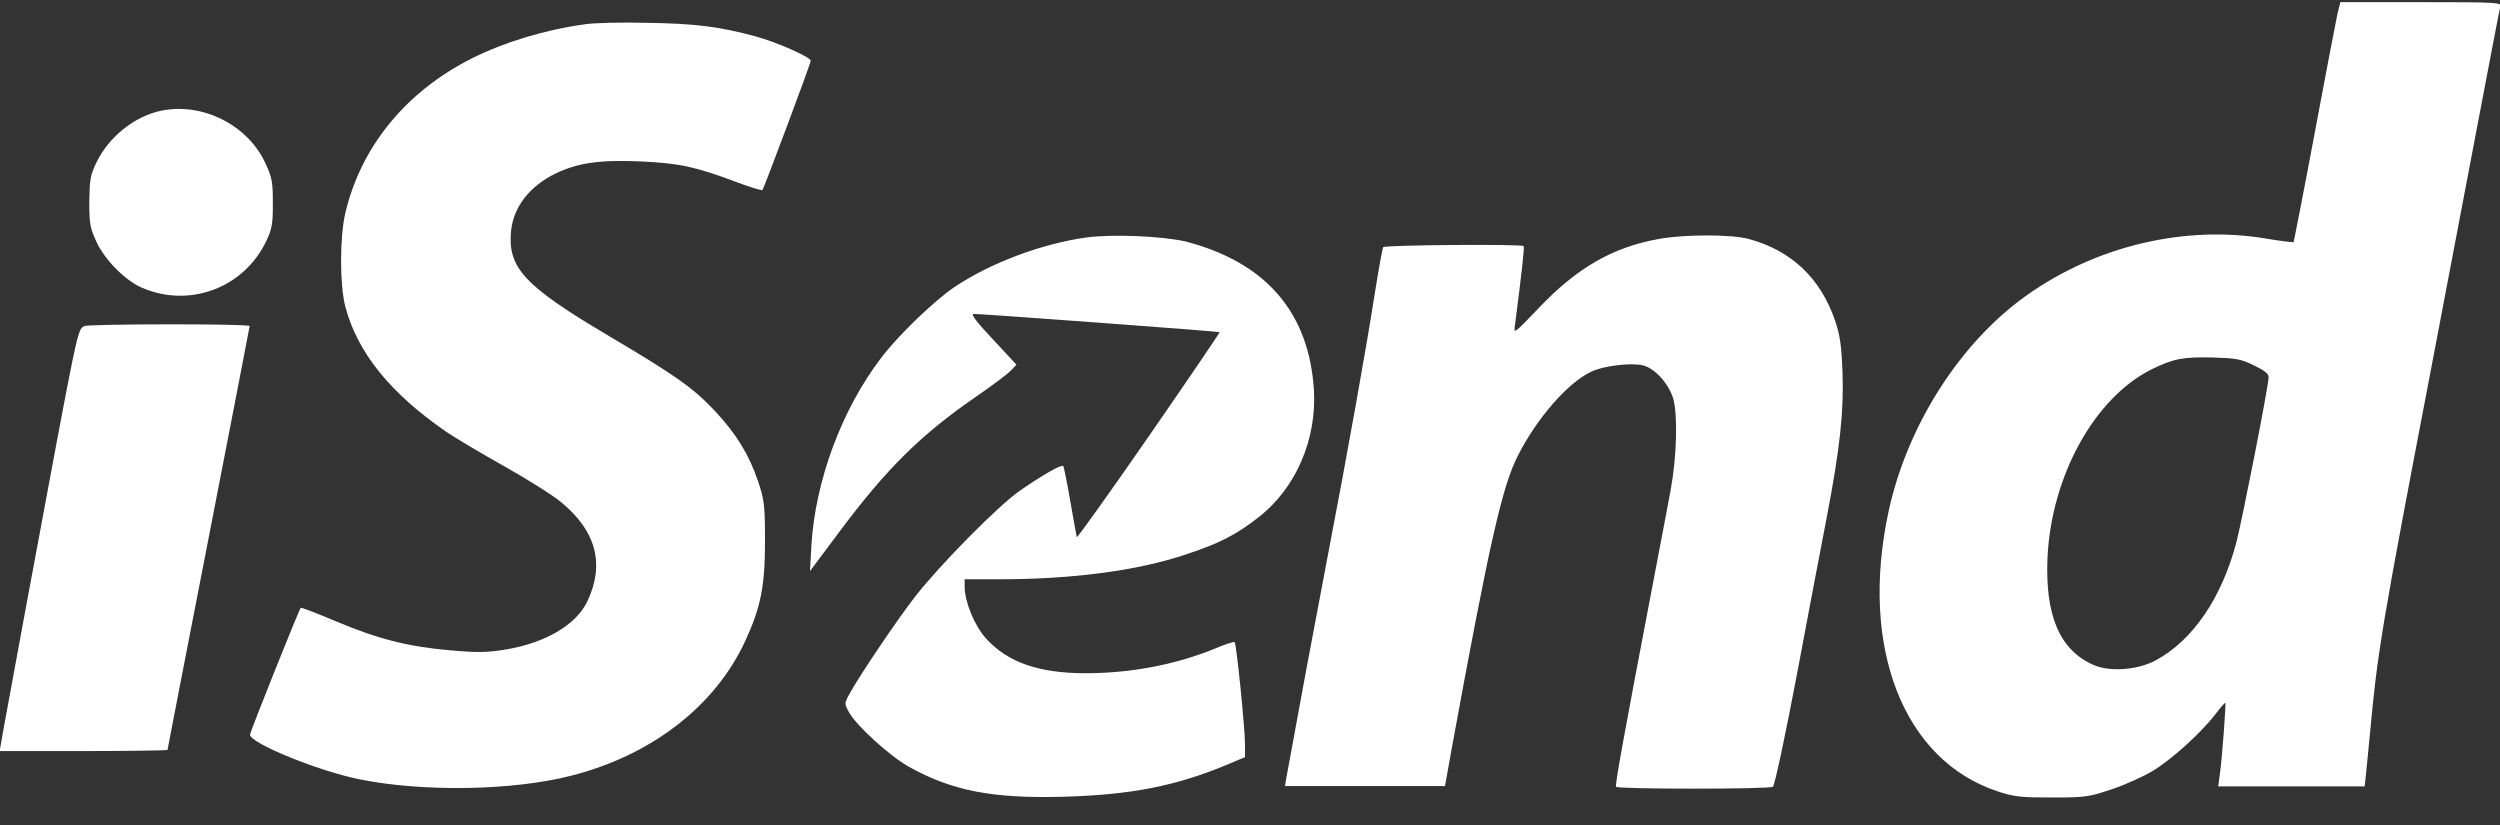 <svg width="100" height="33" viewBox="0 0 100 33" fill="none" xmlns="http://www.w3.org/2000/svg">
    <rect x="0" y="0" width="100" height="33" fill="#333333" stroke="none"/>
    <g clip-path="url(#clip0_117_556)">
        <path fill-rule="evenodd" clip-rule="evenodd"
            d="M93.5 0.543C93.443 0.8 93.029 2.957 92.586 5.329C92.143 7.7 91.757 9.657 91.743 9.686C91.729 9.7 91.229 9.643 90.643 9.543C87.4 9 83.871 9.829 81.086 11.8C78.414 13.686 76.286 17.014 75.543 20.457C74.371 25.886 76.129 30.414 79.914 31.657C80.557 31.871 80.829 31.9 82.086 31.9C83.443 31.9 83.571 31.871 84.471 31.571C84.986 31.4 85.714 31.071 86.1 30.843C86.843 30.4 88.029 29.329 88.614 28.571C88.814 28.3 89 28.1 89.014 28.114C89.043 28.143 88.886 30.357 88.786 31.029L88.729 31.457H91.657H94.586L94.643 30.943C94.671 30.657 94.743 29.929 94.8 29.329C95.1 26.071 95.257 25.129 97.229 14.829C97.9 11.286 98.8 6.586 99.214 4.4C99.629 2.214 99.986 0.357 100.014 0.257C100.071 0.1 99.871 0.086 96.843 0.086H93.614L93.5 0.543ZM23.4 0.971C21.814 1.186 20.171 1.686 18.886 2.329C16.243 3.657 14.443 5.857 13.814 8.514C13.586 9.5 13.586 11.4 13.814 12.271C14.3 14.1 15.6 15.714 17.829 17.257C18.2 17.514 19.243 18.129 20.157 18.643C21.071 19.157 22.1 19.8 22.443 20.086C23.857 21.243 24.2 22.586 23.486 24.071C23.043 24.986 21.843 25.7 20.286 25.971C19.514 26.1 19.157 26.114 18.029 26.014C16.343 25.871 15.143 25.571 13.414 24.843C12.671 24.529 12.043 24.286 12.029 24.314C11.957 24.386 10 29.286 10 29.386C10 29.729 12.743 30.843 14.371 31.171C16.914 31.686 20.5 31.629 22.843 31.029C26.057 30.214 28.614 28.243 29.814 25.629C30.429 24.3 30.6 23.443 30.6 21.657C30.6 20.2 30.571 20 30.329 19.271C29.971 18.2 29.457 17.357 28.6 16.443C27.743 15.529 27.043 15.029 24.386 13.457C20.957 11.429 20.3 10.714 20.443 9.229C20.543 8.271 21.186 7.443 22.243 6.929C23.129 6.514 23.986 6.386 25.629 6.457C27.157 6.529 27.786 6.657 29.429 7.271C29.986 7.486 30.471 7.629 30.5 7.6C30.557 7.529 32.429 2.543 32.429 2.429C32.429 2.286 31.071 1.686 30.229 1.457C28.8 1.071 27.843 0.943 25.929 0.914C24.886 0.886 23.757 0.914 23.4 0.971ZM43.443 9.5C41.629 9.757 39.6 10.529 38.171 11.486C37.357 12.043 35.943 13.4 35.257 14.3C33.671 16.371 32.614 19.229 32.457 21.8L32.4 22.843L33.586 21.257C35.486 18.714 36.857 17.371 39.057 15.857C39.7 15.414 40.329 14.943 40.443 14.814L40.657 14.586L39.714 13.571C39.029 12.843 38.814 12.557 38.957 12.557C39.314 12.557 48.757 13.257 48.786 13.286C48.8 13.3 47.529 15.171 45.957 17.443C44.386 19.714 43.086 21.529 43.071 21.486C43.057 21.443 42.943 20.8 42.814 20.057C42.686 19.314 42.557 18.671 42.529 18.643C42.457 18.571 41.771 18.957 40.814 19.614C39.957 20.2 37.6 22.586 36.6 23.871C35.857 24.829 34.329 27.1 33.971 27.771C33.771 28.129 33.771 28.143 33.957 28.486C34.243 29.014 35.586 30.243 36.357 30.671C38.071 31.629 39.686 31.943 42.486 31.871C45.186 31.8 47 31.457 49.086 30.586L49.8 30.286V29.771C49.8 29.129 49.457 25.743 49.386 25.686C49.357 25.657 49 25.771 48.6 25.943C47.029 26.586 45.243 26.929 43.414 26.929C41.543 26.929 40.3 26.486 39.443 25.543C38.971 25.014 38.586 24.071 38.586 23.457V23.171H39.957C42.9 23.171 45.514 22.829 47.457 22.171C48.757 21.743 49.457 21.386 50.329 20.7C51.829 19.543 52.671 17.586 52.557 15.614C52.371 12.5 50.629 10.486 47.414 9.657C46.457 9.443 44.514 9.357 43.443 9.5ZM66.357 9.557C64.514 9.886 63.071 10.714 61.543 12.329C60.543 13.371 60.543 13.371 60.6 13C60.871 10.886 60.986 9.886 60.943 9.843C60.857 9.757 55.386 9.8 55.329 9.886C55.3 9.929 55.157 10.7 55.014 11.6C54.643 13.971 53.971 17.743 53.114 22.214C52.5 25.429 52.043 27.886 51.443 31.171L51.4 31.443H54.6H57.8L58.071 29.929C59.571 21.743 60.086 19.457 60.714 18.229C61.457 16.757 62.7 15.314 63.643 14.871C64.129 14.629 65.257 14.5 65.714 14.614C66.2 14.729 66.743 15.343 66.929 15.943C67.114 16.6 67.071 18.257 66.829 19.586C66.743 20.029 66.457 21.586 66.171 23.057C64.9 29.7 64.6 31.386 64.643 31.471C64.7 31.571 70.743 31.571 70.914 31.471C70.986 31.429 71.386 29.557 71.886 26.929C72.343 24.471 72.886 21.657 73.071 20.686C73.6 17.943 73.757 16.443 73.7 14.886C73.657 13.786 73.6 13.414 73.4 12.814C72.814 11.114 71.643 10.014 69.943 9.557C69.257 9.371 67.386 9.371 66.357 9.557ZM90.157 14.614C90.6 14.829 90.757 14.957 90.743 15.1C90.729 15.514 89.686 20.8 89.457 21.686C88.871 23.914 87.714 25.614 86.229 26.414C85.514 26.8 84.4 26.886 83.743 26.6C82.386 26 81.8 24.629 81.9 22.3C82.057 19.029 83.786 15.9 86.071 14.771C86.943 14.343 87.329 14.271 88.514 14.3C89.443 14.329 89.629 14.357 90.157 14.614Z"
            fill="white" />
        <path fill-rule="evenodd" clip-rule="evenodd"
            d="M6.443 4.429C5.371 4.657 4.357 5.471 3.857 6.5C3.614 7 3.586 7.171 3.571 8.057C3.571 8.943 3.6 9.114 3.857 9.671C4.186 10.386 4.986 11.2 5.657 11.5C7.571 12.343 9.771 11.514 10.657 9.629C10.886 9.143 10.914 8.943 10.914 8.129C10.914 7.3 10.886 7.114 10.629 6.557C9.929 5 8.1 4.086 6.443 4.429ZM3.371 13.043C3.086 13.229 3.171 12.814 1.086 24.029C0.671 26.271 0.257 28.529 0.157 29.071L-0.014 30.043H3.343C5.186 30.043 6.7 30.014 6.7 30C6.7 29.971 7.443 26.157 8.343 21.529C9.243 16.9 9.986 13.071 9.986 13.043C9.986 12.943 3.514 12.957 3.371 13.043Z"
            fill="white" />
    </g>
    <defs>
        <clipPath id="clip0_117_556">
            <rect width="100" height="32.057" fill="white" />
        </clipPath>
    </defs>
</svg>